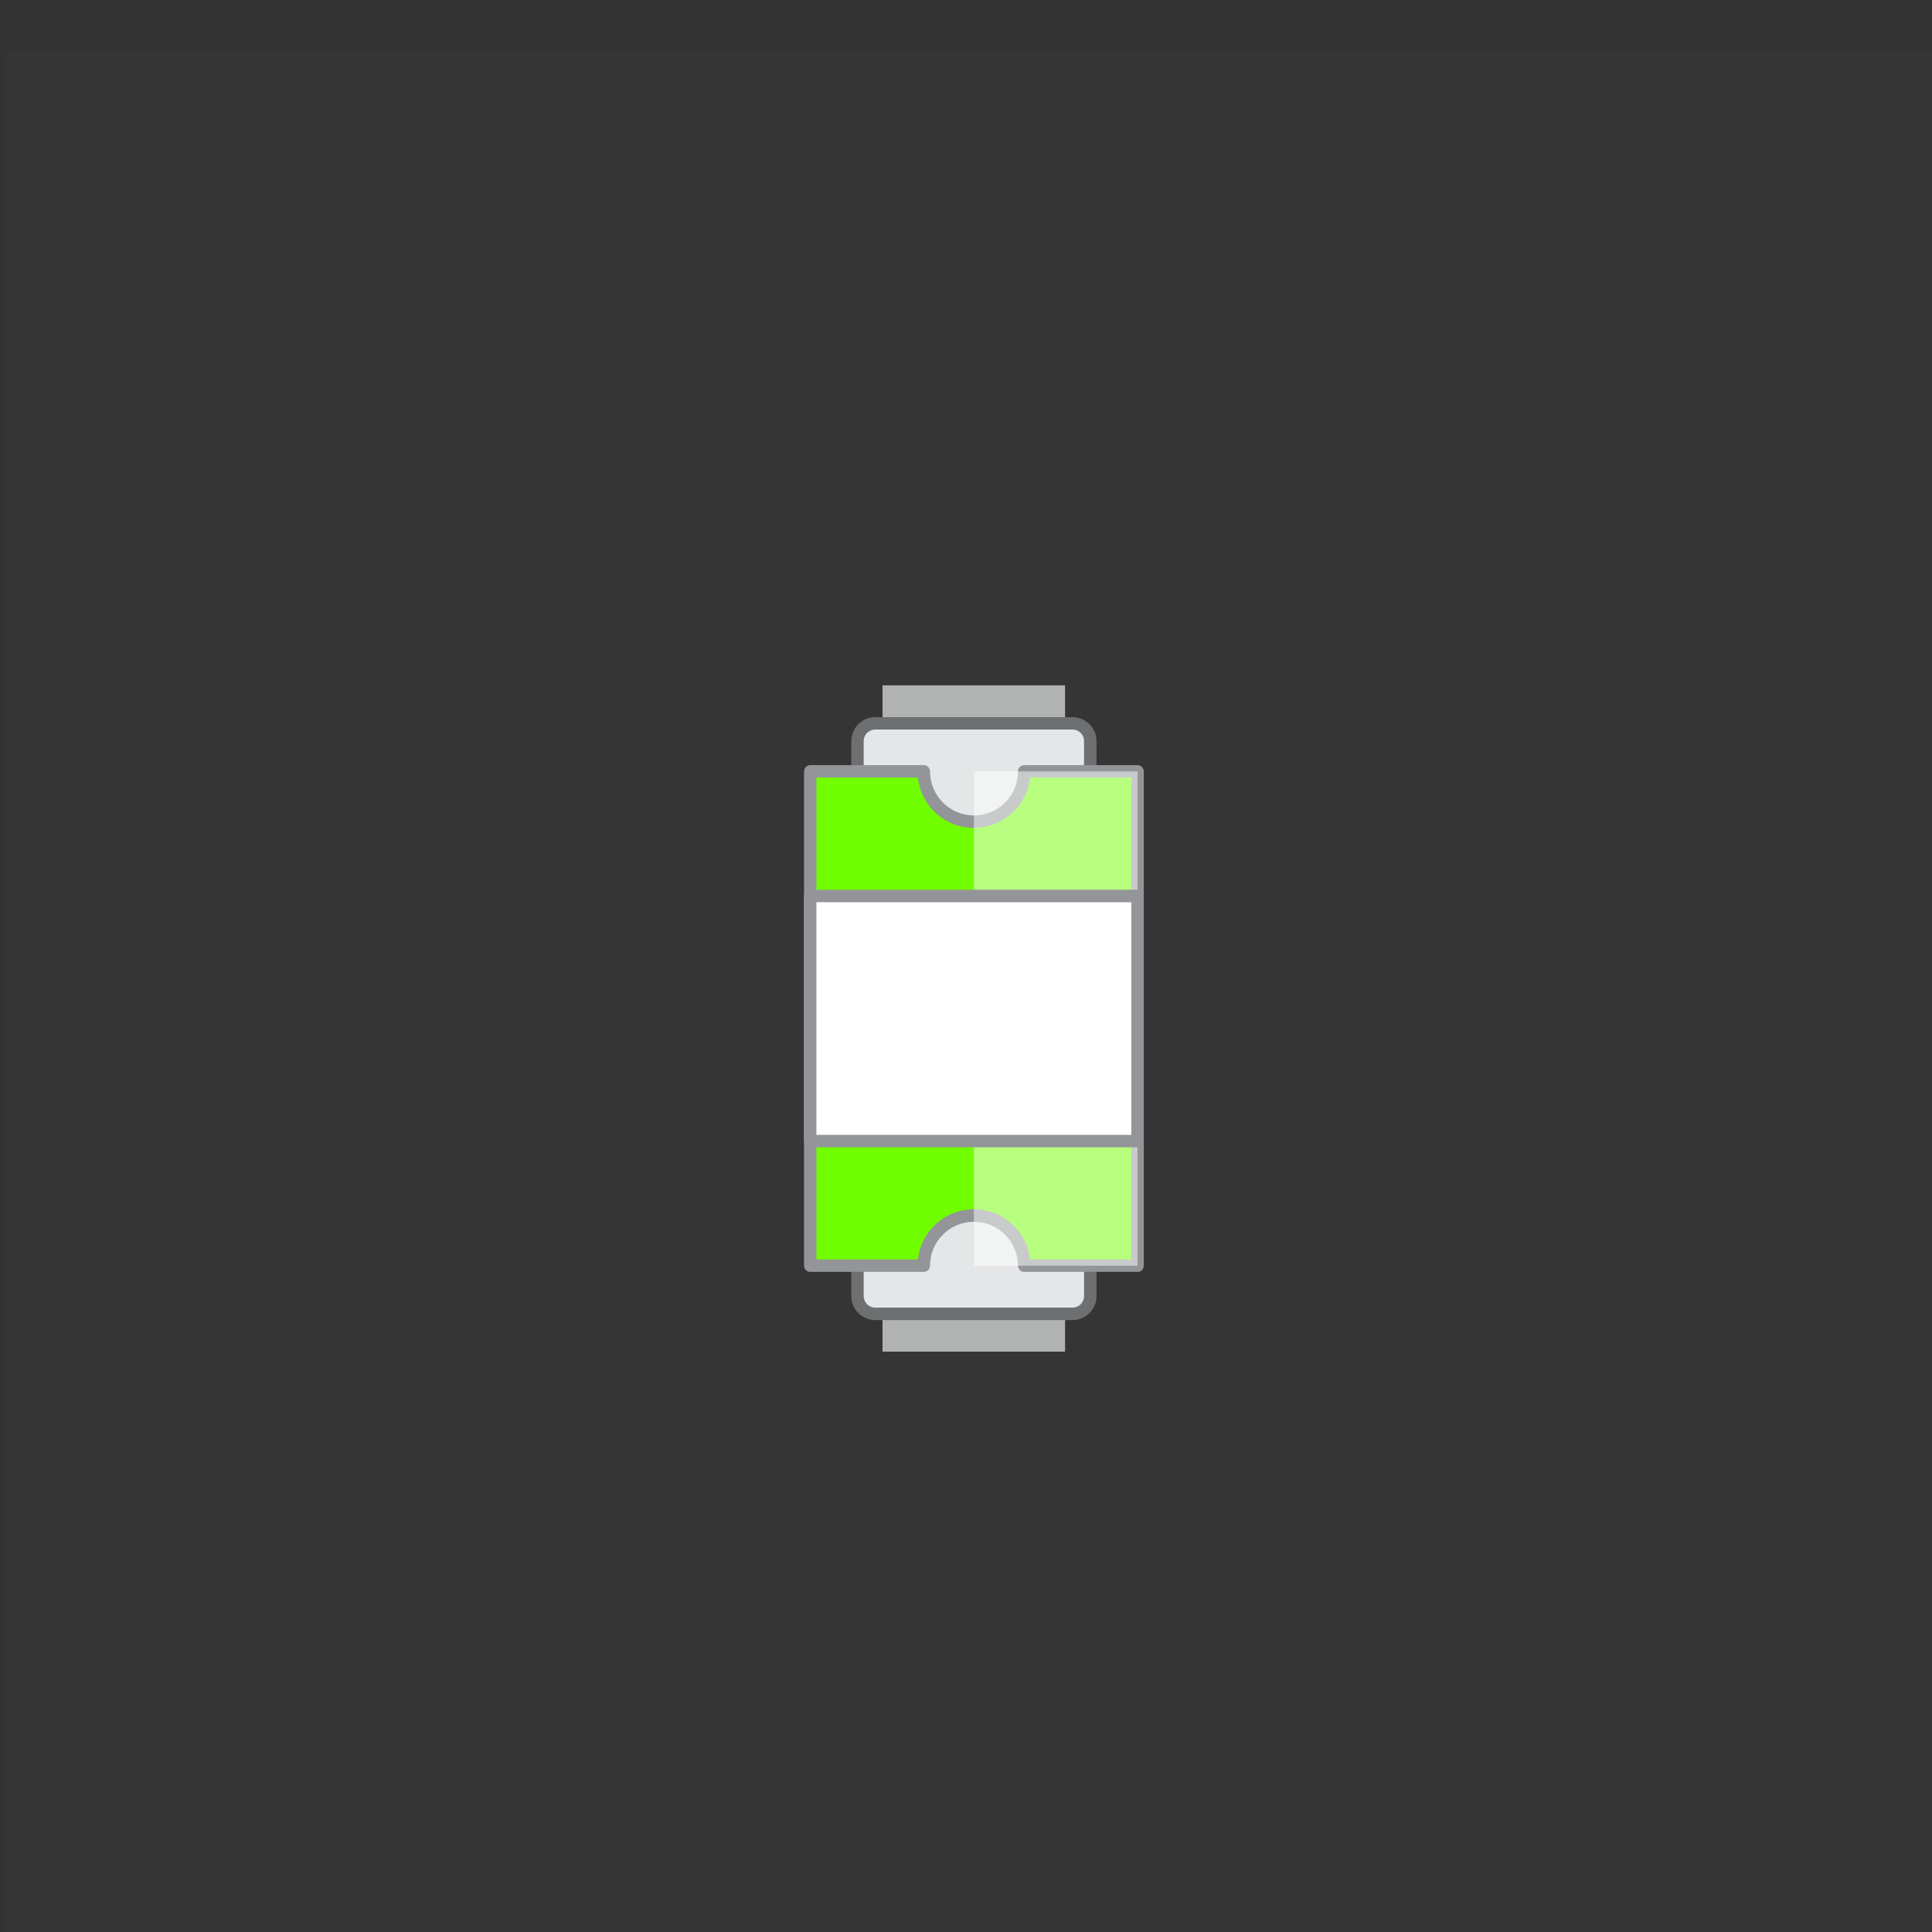 <?xml version="1.0" encoding="UTF-8" standalone="no"?>
<!-- Created with Inkscape (http://www.inkscape.org/) -->

<svg
   xmlns:dc="http://purl.org/dc/elements/1.1/"
   xmlns:cc="http://creativecommons.org/ns#"
   xmlns:rdf="http://www.w3.org/1999/02/22-rdf-syntax-ns#"
   xmlns:svg="http://www.w3.org/2000/svg"
   xmlns="http://www.w3.org/2000/svg"
   xmlns:sodipodi="http://sodipodi.sourceforge.net/DTD/sodipodi-0.dtd"
   xmlns:inkscape="http://www.inkscape.org/namespaces/inkscape"
   width="30"
   height="30"
   viewBox="0 0 7.937 7.937"
   version="1.1"
   id="svg39498"
   inkscape:version="0.92.2 (5c3e80d, 2017-08-06)"
   sodipodi:docname="led_green_off.svg">
  <rect x="0" y="0" width="7.937" height="7.937" fill="#333333" stroke="none"/>
  <defs
     id="defs39492" />
  <sodipodi:namedview
     id="base"
     pagecolor="#ffffff"
     bordercolor="#666666"
     borderopacity="1.0"
     inkscape:pageopacity="0.0"
     inkscape:pageshadow="2"
     inkscape:zoom="5.6"
     inkscape:cx="18.791808"
     inkscape:cy="9.1200524"
     inkscape:document-units="mm"
     inkscape:current-layer="layer1"
     showgrid="false"
     units="px"
     inkscape:window-width="1366"
     inkscape:window-height="705"
     inkscape:window-x="-8"
     inkscape:window-y="-8"
     inkscape:window-maximized="1" />
  <g
     inkscape:label="Capa 1"
     inkscape:groupmode="layer"
     id="layer1"
     transform="translate(0,-289.062)">
    <g
       transform="matrix(0.265,0,0,0.265,-16.41,156.422)"
       id="g30806">
      <rect
         style="opacity:1;fill:#ffffff;fill-opacity:0.011;stroke-width:1.073"
         id="rect30713"
         width="30"
         height="30"
         x="62.022"
         y="501.318" />
      <g
         transform="translate(-128.056,126.225)"
         id="g30671">
        <g
           id="g30667"
           transform="matrix(1,0,0,-1,71.922,909.192)">
          <path
             inkscape:connector-curvature="0"
             id="path30653"
             d="m 131.74,513.935 h 2.83 v 10.329 h -2.83 z"
             style="fill:#cfd1d0;fill-opacity:0.8;fill-rule:nonzero;stroke:none;stroke-width:0.807"
             gorn="0.0.0.0.4.0.0.131.0.0.0.0.0" />
          <path
             inkscape:connector-curvature="0"
             id="path30655"
             d="m 131.351,514.796 c 0,-0.152 0.123,-0.275 0.275,-0.275 h 3.06 c 0.152,0 0.275,0.123 0.275,0.275 v 8.604 c 0,0.152 -0.124,0.275 -0.275,0.275 h -3.06 c -0.152,0 -0.275,-0.124 -0.275,-0.275 z"
             style="fill:#e5e6e7;fill-opacity:1;fill-rule:nonzero;stroke:none"
             gorn="0.0.0.0.4.0.0.131" />
          <path
             inkscape:connector-curvature="0"
             id="path30657"
             d="m 131.626,514.617 c -0.098,0 -0.178,0.08 -0.178,0.179 v 8.605 c 0,0.098 0.08,0.178 0.178,0.178 h 3.06 c 0.099,0 0.178,-0.08 0.178,-0.178 v -8.605 c 0,-0.099 -0.08,-0.179 -0.178,-0.179 z m 3.06,9.154 h -3.06 c -0.204,0 -0.37,-0.167 -0.37,-0.371 v -8.605 c 0,-0.205 0.166,-0.371 0.37,-0.371 h 3.06 c 0.204,0 0.371,0.166 0.371,0.371 v 8.605 c 0,0.204 -0.167,0.371 -0.371,0.371"
             style="fill:#6d6f71;fill-opacity:1;fill-rule:nonzero;stroke:none"
             gorn="0.0.0.0.4.0.0.132" />
          <path
             inkscape:connector-curvature="0"
             id="path30659"
             d="m 132.379,522.931 c 0,-0.43 0.345,-0.78 0.777,-0.78 0.433,0 0.779,0.35 0.779,0.78 h 1.758 v -7.663 h -1.758 c 0,0.427 -0.346,0.778 -0.779,0.778 -0.432,0 -0.777,-0.351 -0.777,-0.778 h -1.761 v 7.663 z"
             style="fill:#71ff00;fill-opacity:1;fill-rule:nonzero;stroke:none"
             gorn="0.0.0.0.4.0.0.132" />
          <path
             inkscape:connector-curvature="0"
             id="path30661"
             d="m 134.027,522.834 h 1.57 v -7.47 h -1.57 c -0.049,0.437 -0.421,0.778 -0.871,0.778 -0.45,0 -0.82,-0.341 -0.868,-0.778 H 130.715 v 7.47 h 1.573 c 0.048,-0.439 0.418,-0.78 0.868,-0.78 0.45,0 0.822,0.342 0.871,0.78 z m 1.667,0.193 h -1.758 c -0.053,0 -0.096,-0.044 -0.096,-0.097 0,-0.377 -0.306,-0.683 -0.683,-0.683 -0.375,0 -0.681,0.306 -0.681,0.683 0,0.053 -0.043,0.097 -0.096,0.097 h -1.761 c -0.052,0 -0.096,-0.044 -0.096,-0.097 v -7.663 c 0,-0.052 0.044,-0.096 0.096,-0.096 h 1.761 c 0.052,0 0.096,0.044 0.096,0.096 0,0.376 0.305,0.681 0.681,0.681 0.377,0 0.683,-0.305 0.683,-0.681 0,-0.052 0.044,-0.096 0.096,-0.096 h 1.758 c 0.053,0 0.096,0.044 0.096,0.096 v 7.663 c 0,0.053 -0.043,0.097 -0.096,0.097"
             style="fill:#939598;fill-opacity:1;fill-rule:nonzero;stroke:none"
             gorn="0.0.0.0.4.0.0.132" />
          <path
             inkscape:connector-curvature="0"
             id="path30663"
             d="m 135.693,517.198 h -5.075 v 3.8 h 5.075 z"
             style="fill:#ffffff;fill-opacity:1;fill-rule:nonzero;stroke:none"
             gorn="0.0.0.0.4.0.0.132" />
          <path
             inkscape:connector-curvature="0"
             id="path30665"
             d="m 133.156,515.267 h 2.537 v 7.663 h -2.537 z"
             style="fill:#ffffff;fill-opacity:0.5;fill-rule:nonzero;stroke:none;stroke-width:0.807"
             gorn="0.0.0.0.4.0.0.132.0.0.0.0.0" />
        </g>
        <path
           gorn="0.0.0.0.4.0.0.151"
           style="fill:#939598;fill-opacity:1;fill-rule:nonzero;stroke:none"
           d="m 202.637,391.897 h 4.882 v -3.607 h -4.882 z m 4.978,0.192 h -5.074 c -0.053,0 -0.097,-0.043 -0.097,-0.096 v -3.8 c 0,-0.053 0.044,-0.096 0.097,-0.096 h 5.074 c 0.053,0 0.096,0.043 0.096,0.096 v 3.8 c 0,0.053 -0.043,0.096 -0.096,0.096"
           id="path30669"
           inkscape:connector-curvature="0" />
      </g>
    </g>
  </g>
</svg>
